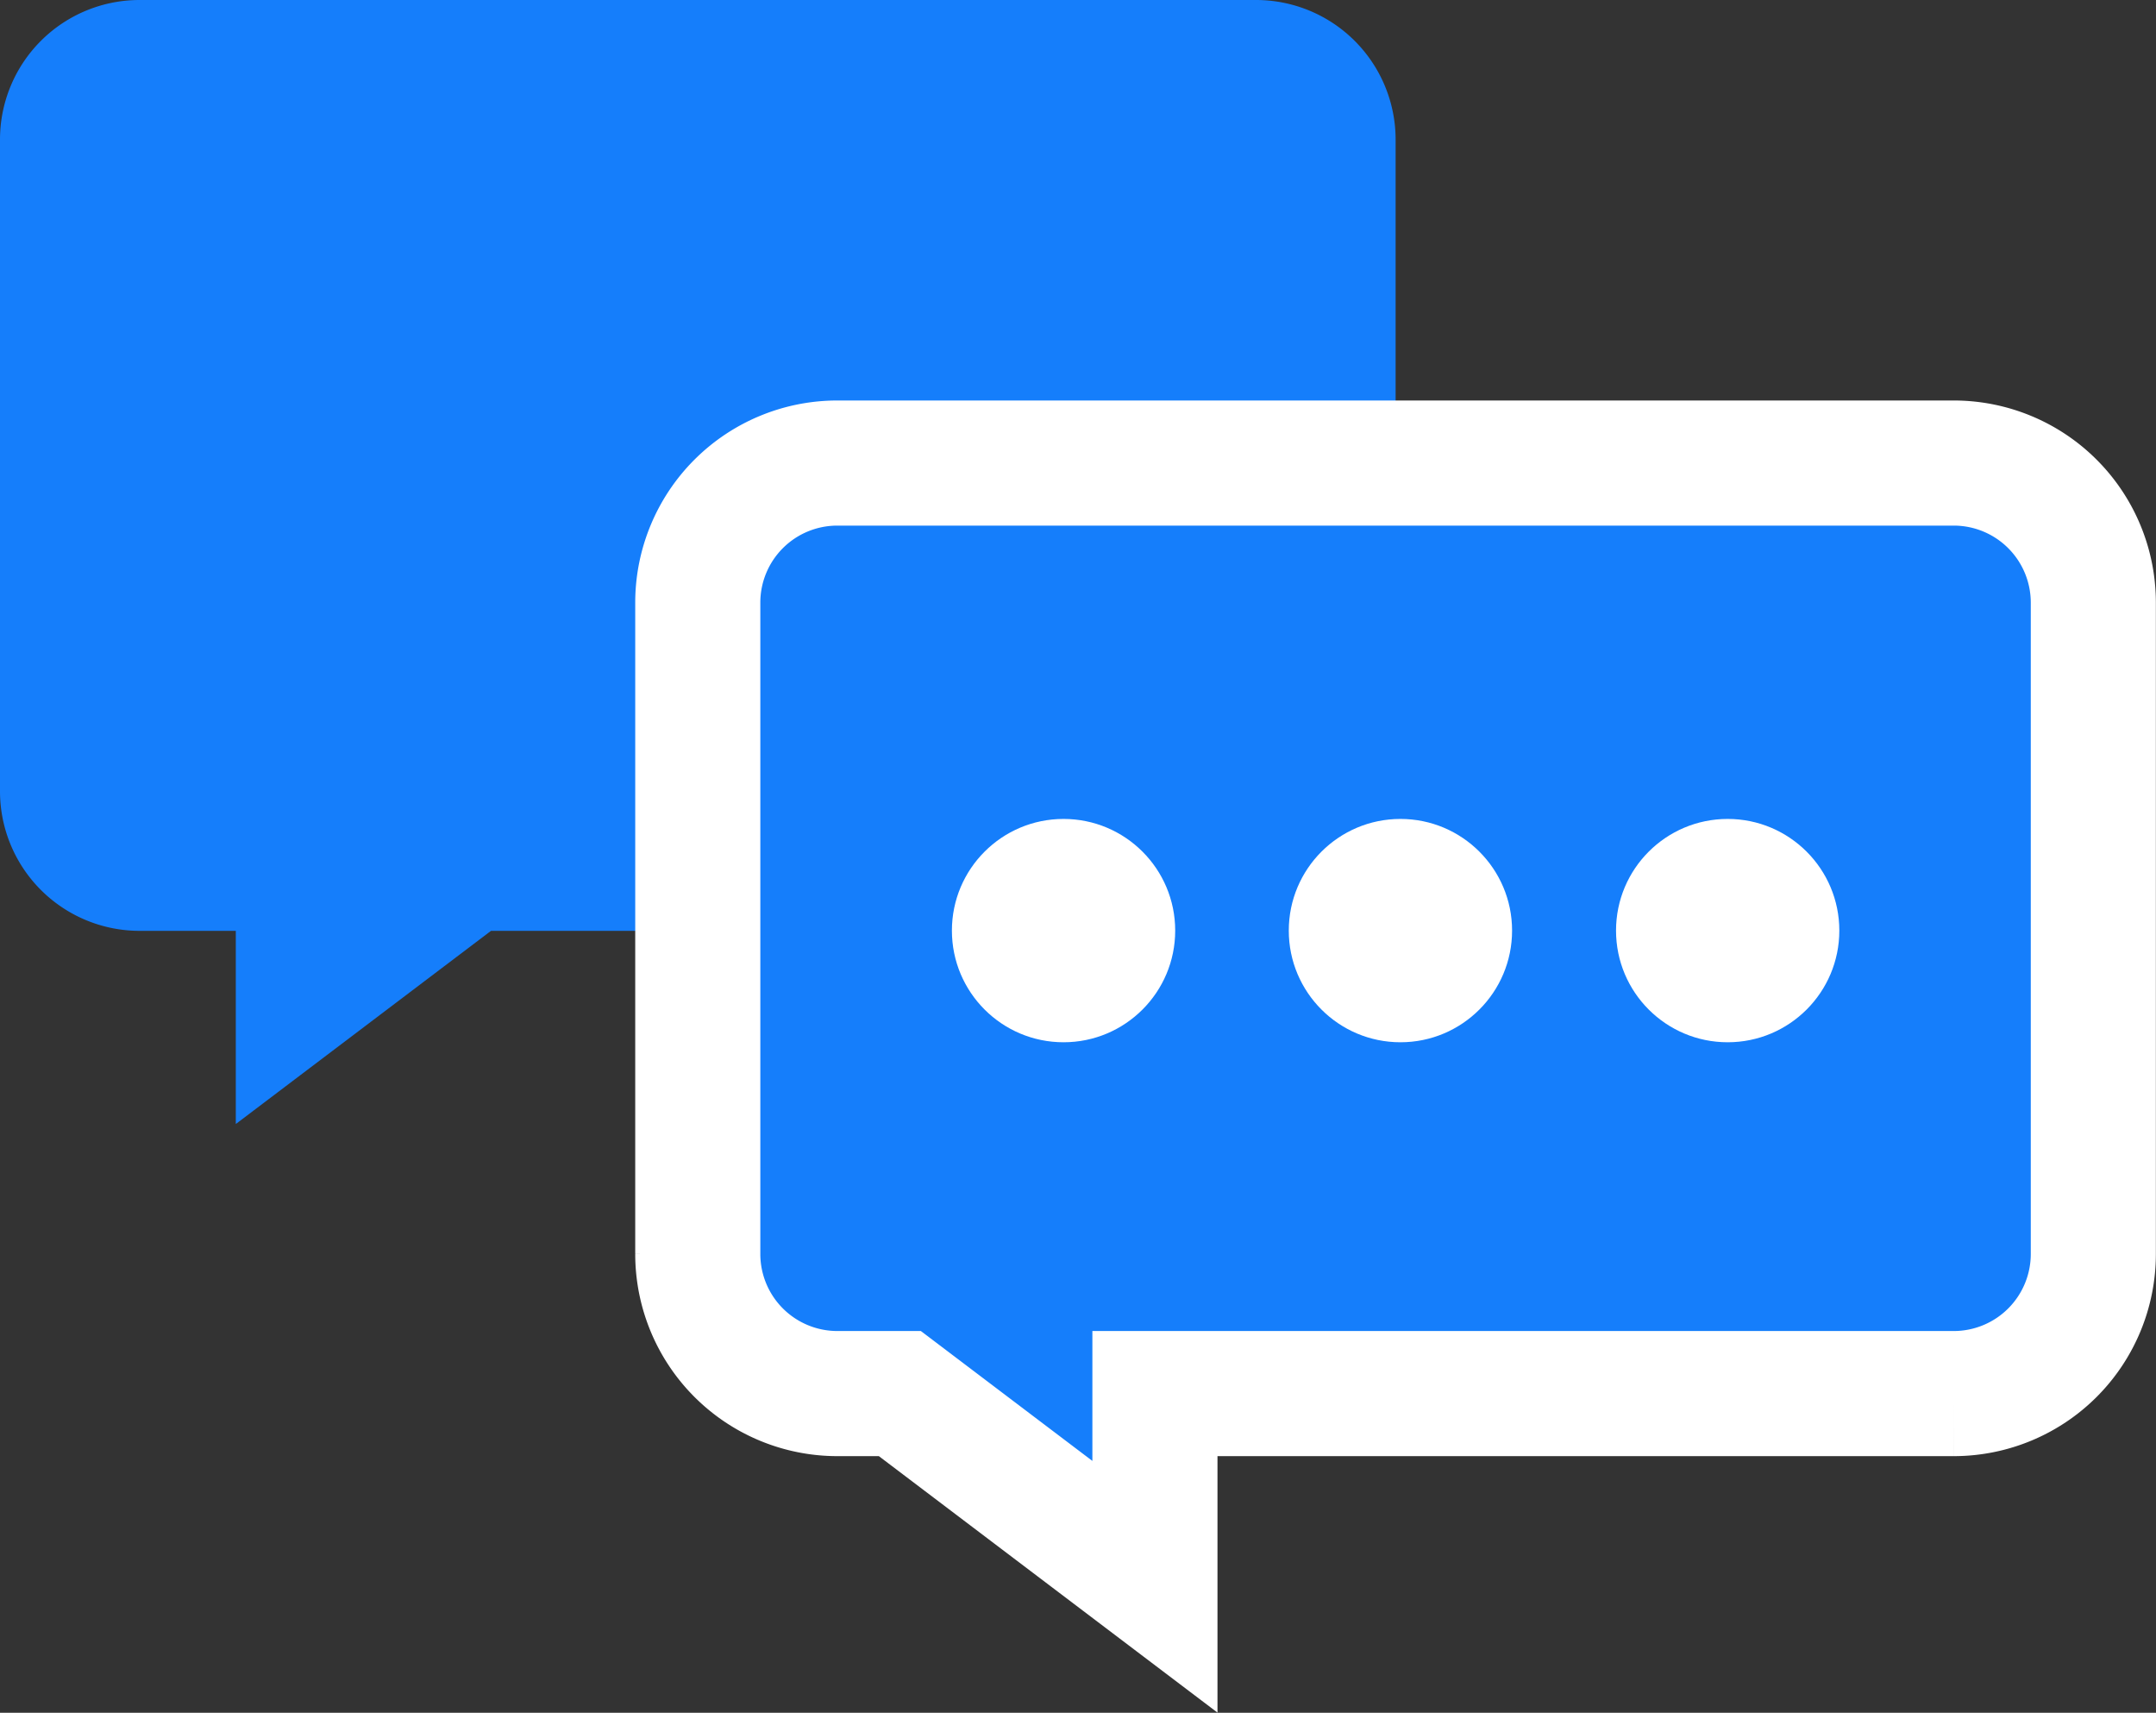<svg xmlns="http://www.w3.org/2000/svg" width="34.47" height="27.379" viewBox="0 0 34.47 27.379">
  <rect x="0" y="0" width="34.47" height="27.379" fill="#333333" stroke="none"/>
  <g id="Group_7034" data-name="Group 7034" transform="translate(4564.266 2427.368)">
    <g id="if_Messages_206461" transform="translate(-4564.266 -2427.368)">
      <g id="Layer_3" transform="translate(0 0)">
        <path id="Path_27133" data-name="Path 27133" d="M54.332,69.22H36.481a2.231,2.231,0,0,0-2.231,2.231V81.864A2.232,2.232,0,0,0,36.481,84.1H38.02v3.088L42.1,84.1H54.332a2.232,2.232,0,0,0,2.231-2.231V71.451A2.232,2.232,0,0,0,54.332,69.22Z" transform="translate(-34.25 -69.22)" fill="#157efb"/>
      </g>
      <g id="Layer_2" transform="translate(11.156 7.405)">
        <path id="Path_27134" data-name="Path 27134" d="M116.832,110.7H98.981a2.231,2.231,0,0,0-2.231,2.231v10.413a2.232,2.232,0,0,0,2.231,2.231h1l4.078,3.088v-3.088h12.772a2.232,2.232,0,0,0,2.231-2.231V112.934A2.232,2.232,0,0,0,116.832,110.7Z" transform="translate(-96.75 -110.703)" fill="#157efb" stroke="#fff" stroke-width="2"/>
      </g>
      <g id="Layer_4" transform="translate(15.219 13.091)">
        <circle id="Ellipse_617" data-name="Ellipse 617" cx="1.785" cy="1.785" r="1.785" fill="#fff"/>
        <circle id="Ellipse_618" data-name="Ellipse 618" cx="1.785" cy="1.785" r="1.785" transform="translate(5.386)" fill="#fff"/>
        <circle id="Ellipse_619" data-name="Ellipse 619" cx="1.785" cy="1.785" r="1.785" transform="translate(10.618)" fill="#fff"/>
      </g>
    </g>
  </g>
</svg>
